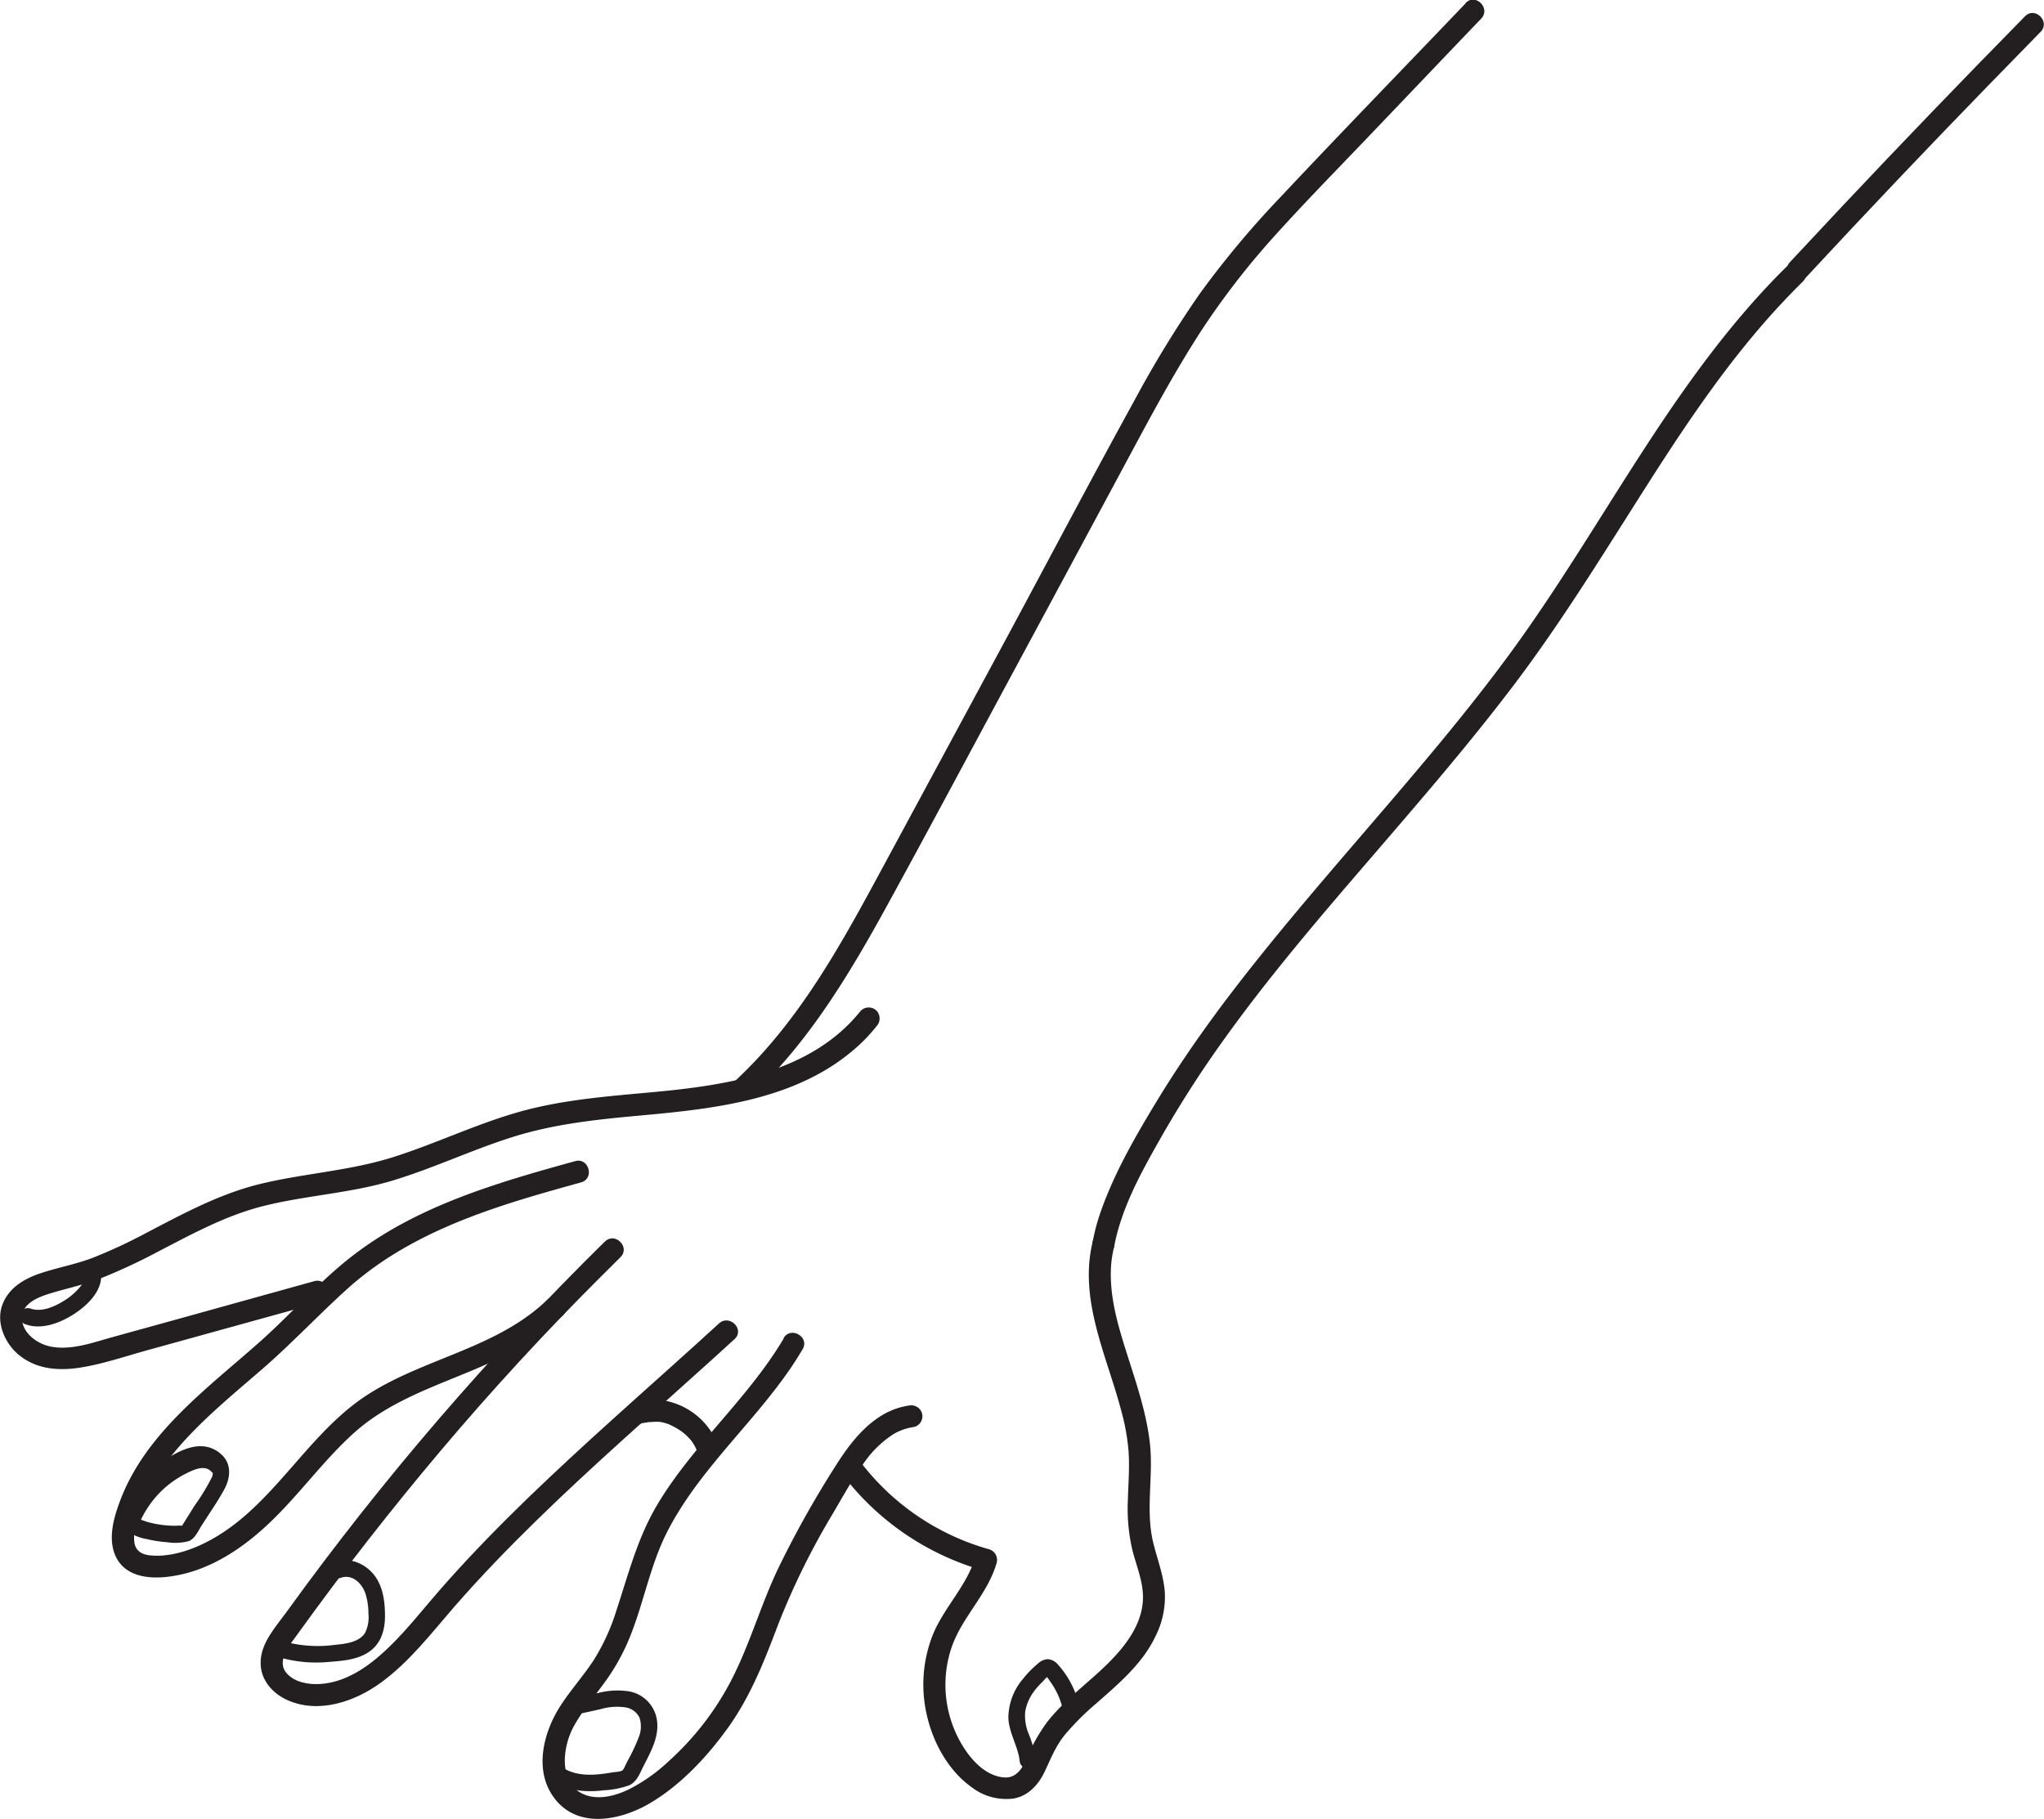 <svg xmlns="http://www.w3.org/2000/svg" viewBox="0 0 463.46 412.47">
  <defs>
    <style>
      .cls-1 {
        fill: #231f20;
      }
    </style>
  </defs>
  <g id="Layer_2" data-name="Layer 2">
    <g id="hand">
      <g>
        <g>
          <path class="cls-1" d="M332.31.76c-13.87,14.51-27.86,28.91-41.6,43.54a213.31,213.31,0,0,0-18.65,22.27,246.19,246.19,0,0,0-14.71,24c-9.58,17.42-18.85,35-28.28,52.54q-14.43,26.76-28.88,53.51c-8.28,15.35-16.74,30.95-28.76,43.76q-2.22,2.35-4.57,4.57c-2.36,2.21,1.18,5.74,3.53,3.53C183.31,236.36,192.55,221,201,205.61c9.57-17.45,18.92-35,28.38-52.55q14.3-26.52,28.54-53.06c4.45-8.27,9-16.52,14.07-24.41A176.42,176.42,0,0,1,289.45,53c6.58-7.28,13.46-14.3,20.24-21.39l21-22,5.16-5.39c2.23-2.33-1.3-5.87-3.53-3.54Z"/>
          <path class="cls-1" d="M195.22,229.14c-11.22,14.12-30.28,16.94-47.11,18.51-10.25.95-20.61,1.7-30.56,4.53-9.62,2.74-18.68,7.11-28.21,10.15-9.84,3.15-20.15,3.7-30.16,6.1-9.27,2.22-17.64,6.78-26,11.14a116.58,116.58,0,0,1-12.27,5.7c-3.92,1.48-8,2.19-12,3.55-3.71,1.29-7.17,3.43-8.47,7.34s.68,8.47,3.82,11.07c4,3.29,9,3.66,13.92,2.89,5.16-.81,10.23-2.56,15.26-3.95l31.46-8.7,7.69-2.13c3.09-.85,1.78-5.68-1.33-4.82L40.74,299l-15.13,4.18c-4.5,1.24-9.58,3.15-14.3,2.13-3-.65-6.35-3.12-6.31-6.46,0-3.17,3.38-4.6,6-5.43,3.86-1.21,7.79-2,11.57-3.44a127.25,127.25,0,0,0,12.5-5.76c7.94-4.1,15.78-8.49,24.51-10.7,9.68-2.45,19.73-2.91,29.33-5.78,9.29-2.79,18.08-7,27.33-9.91,9.51-3,19.36-4,29.25-4.9,17.13-1.56,35.76-3.65,49.08-15.75a37.45,37.45,0,0,0,4.17-4.46,2.58,2.58,0,0,0,0-3.54,2.53,2.53,0,0,0-3.54,0Z"/>
          <path class="cls-1" d="M130.42,263.3c-17.78,4.92-36,10.15-50.8,21.71-7.44,5.82-13.67,13-20.73,19.28-6.12,5.43-12.53,10.54-18.28,16.37S30.05,332.8,27.22,340.35c-1.4,3.72-2.72,8.28-1.17,12.15,1.86,4.65,6.85,5.54,11.33,5.12,9.14-.85,17.08-6,23.6-12.17,6.77-6.4,12.19-14.07,19.08-20.34,12.17-11.08,29.5-13,42.58-22.65a51.22,51.22,0,0,0,5-4.19c2.32-2.24-1.22-5.77-3.54-3.54-11.4,11-27.73,13.16-40.73,21.52-14.58,9.38-22.18,27.2-38.42,34.33-3.37,1.48-7.5,2.57-11.21,2.08-1.65-.23-2.88-1-3.24-2.65a10.9,10.9,0,0,1,.48-5c1.94-7.11,6.17-13.28,11.12-18.64,5.29-5.73,11.33-10.7,17.22-15.79C66,304.79,72,298.39,78.51,292.48c13.21-12,30-17.79,46.86-22.57,2.13-.61,4.25-1.2,6.38-1.79,3.1-.85,1.79-5.68-1.33-4.82Z"/>
          <path class="cls-1" d="M137.16,281.52q-19.72,19.41-37.78,40.4T65,365.49c-2.47,3.41-6,7.2-5.9,11.67,0,3.78,2.69,6.83,6,8.33,7.12,3.21,15.3.41,21.28-3.94,6.52-4.76,11.39-11.17,16.64-17.21,5.92-6.79,12.18-13.27,18.62-19.56,12.94-12.64,26.59-24.52,40-36.65l4.93-4.49c2.37-2.18-1.17-5.71-3.54-3.54-12.79,11.72-25.91,23.08-38.52,35-6.37,6-12.61,12.17-18.59,18.58-2.89,3.1-5.72,6.26-8.46,9.5-2.47,2.9-4.88,5.85-7.54,8.6-4.62,4.79-10.42,9.67-17.38,10.09-2.67.16-5.92-.41-7.67-2.6-2.23-2.77.93-6.38,2.68-8.82Q83,349,100.07,328.79t35.88-39c1.57-1.58,3.16-3.15,4.74-4.71,2.3-2.26-1.23-5.8-3.53-3.54Z"/>
          <path class="cls-1" d="M145.42,322.75l1.35-.22.41-.06.37,0a14,14,0,0,1,2-.05c.12,0,.61.08.07,0l.42.08a8.48,8.48,0,0,1,1.1.29l.58.21c.15.06.15.06,0,0l.25.12c.38.18.75.36,1.11.56s.62.36.92.55l.5.33.33.24c-.2-.15.31.27.3.25l.45.4c.26.25.51.5.75.76l.39.45c.17.2-.13-.21.11.15a11.17,11.17,0,0,1,.64,1l.22.41s.27.59.17.34.11.31.13.36c.07.22.14.45.2.68a2.5,2.5,0,1,0,4.82-1.33,16.1,16.1,0,0,0-13.15-10.8,22.28,22.28,0,0,0-5.81.53,2.51,2.51,0,0,0-1.75,3.08,2.56,2.56,0,0,0,3.07,1.74Z"/>
          <path class="cls-1" d="M177.71,303.49c-8.12,13.73-20.67,24.18-28.79,37.91-4.37,7.41-6.44,15.55-9.11,23.65a47.77,47.77,0,0,1-5.22,11.45c-2.33,3.55-5.19,6.72-7.5,10.29-3.92,6.07-6.14,14.8-1.32,21.06,5.25,6.83,14.58,5,21.13,1.32,7.09-4.05,13.12-10.44,17.89-17,5.34-7.31,8.54-15.57,11.73-24a168.48,168.48,0,0,1,12.35-25c2.11-3.6,4.16-7.28,6.54-10.71a23.94,23.94,0,0,1,7.23-7.29,12.9,12.9,0,0,1,4.67-1.6,2.52,2.52,0,0,0,1.75-3.08,2.56,2.56,0,0,0-3.08-1.74c-7.44,1.1-12.54,7.39-16.33,13.37a228.19,228.19,0,0,0-13.08,23.29c-3.95,8.18-6.4,17-10.5,25.1a64.79,64.79,0,0,1-14.28,18.71,38.76,38.76,0,0,1-9.29,6.58c-2.82,1.34-6.26,2.3-9.34,1.37-6.55-2-5.76-10.55-3.25-15.34,1.91-3.64,4.6-6.78,7-10.07a47.64,47.64,0,0,0,6.09-11c3-7.59,4.46-15.75,8.12-23.09,7-13.89,19-24.24,27.77-36.88,1.09-1.57,2.12-3.19,3.1-4.84,1.64-2.77-2.68-5.29-4.32-2.52Z"/>
          <path class="cls-1" d="M190.76,334a61,61,0,0,0,32.16,22.12L221.17,353c-1.86,6.51-7.07,11.42-9.63,17.63a30.66,30.66,0,0,0-1.28,18.74c1.48,6.15,4.94,12.32,10.19,16a12.81,12.81,0,0,0,9.4,2.46c3.37-.59,5.69-3.23,7.07-6.19s2.5-5.76,4.54-8.27a60,60,0,0,1,7.14-7.12c5.08-4.49,10.48-9,13.44-15.29a19.87,19.87,0,0,0,2.07-10c-.31-3.83-1.7-7.38-2.61-11.08-1.84-7.49.11-15.27-.8-22.86-.84-7-3.13-13.56-5.23-20.21-2-6.29-3.93-12.81-3.56-19.48a24.06,24.06,0,0,1,.7-4.55c.79-3.12-4-4.45-4.82-1.33-3.3,13.19,3.18,26,6.45,38.47a49,49,0,0,1,1.66,9.28c.24,3.62-.06,7.24-.16,10.86a41.3,41.3,0,0,0,1,11.36c.84,3.37,2.27,6.7,2.41,10.21.25,6.25-3.85,11.56-8.09,15.73-4.51,4.43-9.72,8.13-13.63,13.14a39.35,39.35,0,0,0-4.67,8.32c-1,2.33-2.44,4.52-5.28,4.22-5.39-.57-9.34-6.51-11.18-11.07a26.45,26.45,0,0,1-.47-18.59c2.42-6.84,8.14-11.92,10.16-19a2.53,2.53,0,0,0-1.74-3.07,55.53,55.53,0,0,1-29.17-19.83,2.58,2.58,0,0,0-3.42-.9,2.54,2.54,0,0,0-.9,3.43Z"/>
          <path class="cls-1" d="M252.61,282.73c1.68-8.91,6.26-17.11,10.7-24.91a249.67,249.67,0,0,1,14-21.81c10.07-14.1,21.33-27.31,32.63-40.43,11.43-13.29,22.94-26.53,33.52-40.52,10.68-14.14,19.93-29.23,29.44-44.17,9.41-14.78,19.2-29.44,31.22-42.26,1.51-1.62,3.06-3.2,4.63-4.75,2.3-2.26-1.24-5.79-3.53-3.53-12.78,12.56-23.21,27.24-32.92,42.23s-18.79,30.3-29.27,44.72c-10.27,14.11-21.66,27.36-33,40.58s-23,26.7-33.55,40.86c-5.15,6.95-10.05,14.09-14.52,21.5-4.68,7.73-9.3,15.81-12.32,24.36a45.88,45.88,0,0,0-1.85,6.8,2.57,2.57,0,0,0,1.75,3.08,2.52,2.52,0,0,0,3.07-1.75Z"/>
          <path class="cls-1" d="M409.41,63q20.4-22,41.29-43.49,6-6.16,12-12.3c2.26-2.29-1.27-5.83-3.53-3.53q-21,21.36-41.58,43.21-5.89,6.27-11.75,12.57c-2.18,2.36,1.34,5.9,3.54,3.54Z"/>
        </g>
        <path class="cls-1" d="M19.22,289.2c.18,1-.67,2.21-1.39,3a14.35,14.35,0,0,1-3.15,2.66c-2.21,1.4-5.24,2.8-7.86,1.84a1.87,1.87,0,1,0-1,3.61c3.68,1.36,8.09-.42,11.17-2.47s6.61-5.5,5.85-9.64a1.88,1.88,0,1,0-3.62,1Z"/>
        <path class="cls-1" d="M77.19,357.82c2.62-1,4.91,1.2,5.68,3.57a15.26,15.26,0,0,1,.67,4.56,8,8,0,0,1-.7,4.2c-1.28,2.26-4.51,2.61-6.82,2.83a29.06,29.06,0,0,1-10.76-.53c-2.33-.65-3.32,3-1,3.62a30.32,30.32,0,0,0,10.44.78c3-.23,6.23-.49,8.79-2.15,2.81-1.83,3.78-4.86,3.8-8.09s-.38-6.59-2.26-9.2-5.57-4.46-8.84-3.21a1.94,1.94,0,0,0-1.31,2.31,1.9,1.9,0,0,0,2.31,1.31Z"/>
        <path class="cls-1" d="M244.54,386.2a20.3,20.3,0,0,0-4.6-8.67,3.36,3.36,0,0,0-2.4-1.3,3.7,3.7,0,0,0-2.32,1.12,22.11,22.11,0,0,0-3.27,3.36,13.75,13.75,0,0,0-3.31,8.81c.12,3.44,2.13,6.33,2.55,9.68a1.93,1.93,0,0,0,1.87,1.88,1.88,1.88,0,0,0,1.88-1.88,27.76,27.76,0,0,0-1.62-5.85,10.62,10.62,0,0,1-.86-5.26,10.87,10.87,0,0,1,2-4.57,15.69,15.69,0,0,1,1.77-2c.41-.41,1.2-1.44,1.77-1.56h-1c.32.08.94,1.1,1.14,1.37a17.64,17.64,0,0,1,1.19,1.89,16.72,16.72,0,0,1,1.55,4c.59,2.34,4.2,1.35,3.62-1Z"/>
        <path class="cls-1" d="M35.16,337.6a44.25,44.25,0,0,1,5.69-4.21c1.6-1,3.68-2.16,5.62-1.52a2.24,2.24,0,0,1,1.46,3.34,47.68,47.68,0,0,1-3.8,6.2l-2,3.2c-.32.5-.61,1.05-1,1.52.27-.36.4,0,.09-.15a4.09,4.09,0,0,0-1.1,0,23.33,23.33,0,0,1-7-.95,11.49,11.49,0,0,0-1.57-.51l-.17-.06c-.28-.2-.17,0,.34.67a2.54,2.54,0,0,0,.17-.37,23.6,23.6,0,0,1,1.48-2.7,22.86,22.86,0,0,1,3.63-4.34A22.43,22.43,0,0,1,42.48,334c1.61-.8,4-1.89,5.48-.25,1.59,1.82,4.23-.84,2.65-2.65-4.07-4.66-11.29-.09-14.92,2.87a26.4,26.4,0,0,0-5.23,5.83c-1.32,2-3.84,5.58-1.38,7.57A11,11,0,0,0,33.26,349a28.34,28.34,0,0,0,4.67.72,11.88,11.88,0,0,0,4.83-.24c1.43-.54,2.14-2.25,2.9-3.46,1.73-2.74,3.64-5.43,5.19-8.28,1.41-2.58,1.73-5.75-.63-7.91-5.6-5.11-13.39,1.4-17.72,5.14-1.83,1.58.84,4.22,2.66,2.65Z"/>
        <path class="cls-1" d="M130.2,388.89l5.9-1.3a13.45,13.45,0,0,1,5.6-.44A4.25,4.25,0,0,1,145,389.5a6.46,6.46,0,0,1-.19,4.48,38.28,38.28,0,0,1-2.34,5l-.72,1.42a3.54,3.54,0,0,1-.55,1c-.49.41-1.73.4-2.32.51-3.62.61-7.57,1.06-10.9-.83-2.1-1.2-4,2-1.89,3.24,3.3,1.88,7.12,2.11,10.82,1.65a19.78,19.78,0,0,0,5.77-1.14c1.75-.81,2.39-2.69,3.21-4.3,1.62-3.21,3.56-6.57,3.09-10.31a7.76,7.76,0,0,0-6.53-6.71,17.55,17.55,0,0,0-6.73.37c-2.16.46-4.31.95-6.46,1.42-2.36.52-1.36,4.14,1,3.62Z"/>
      </g>
    </g>
  </g>
</svg>
